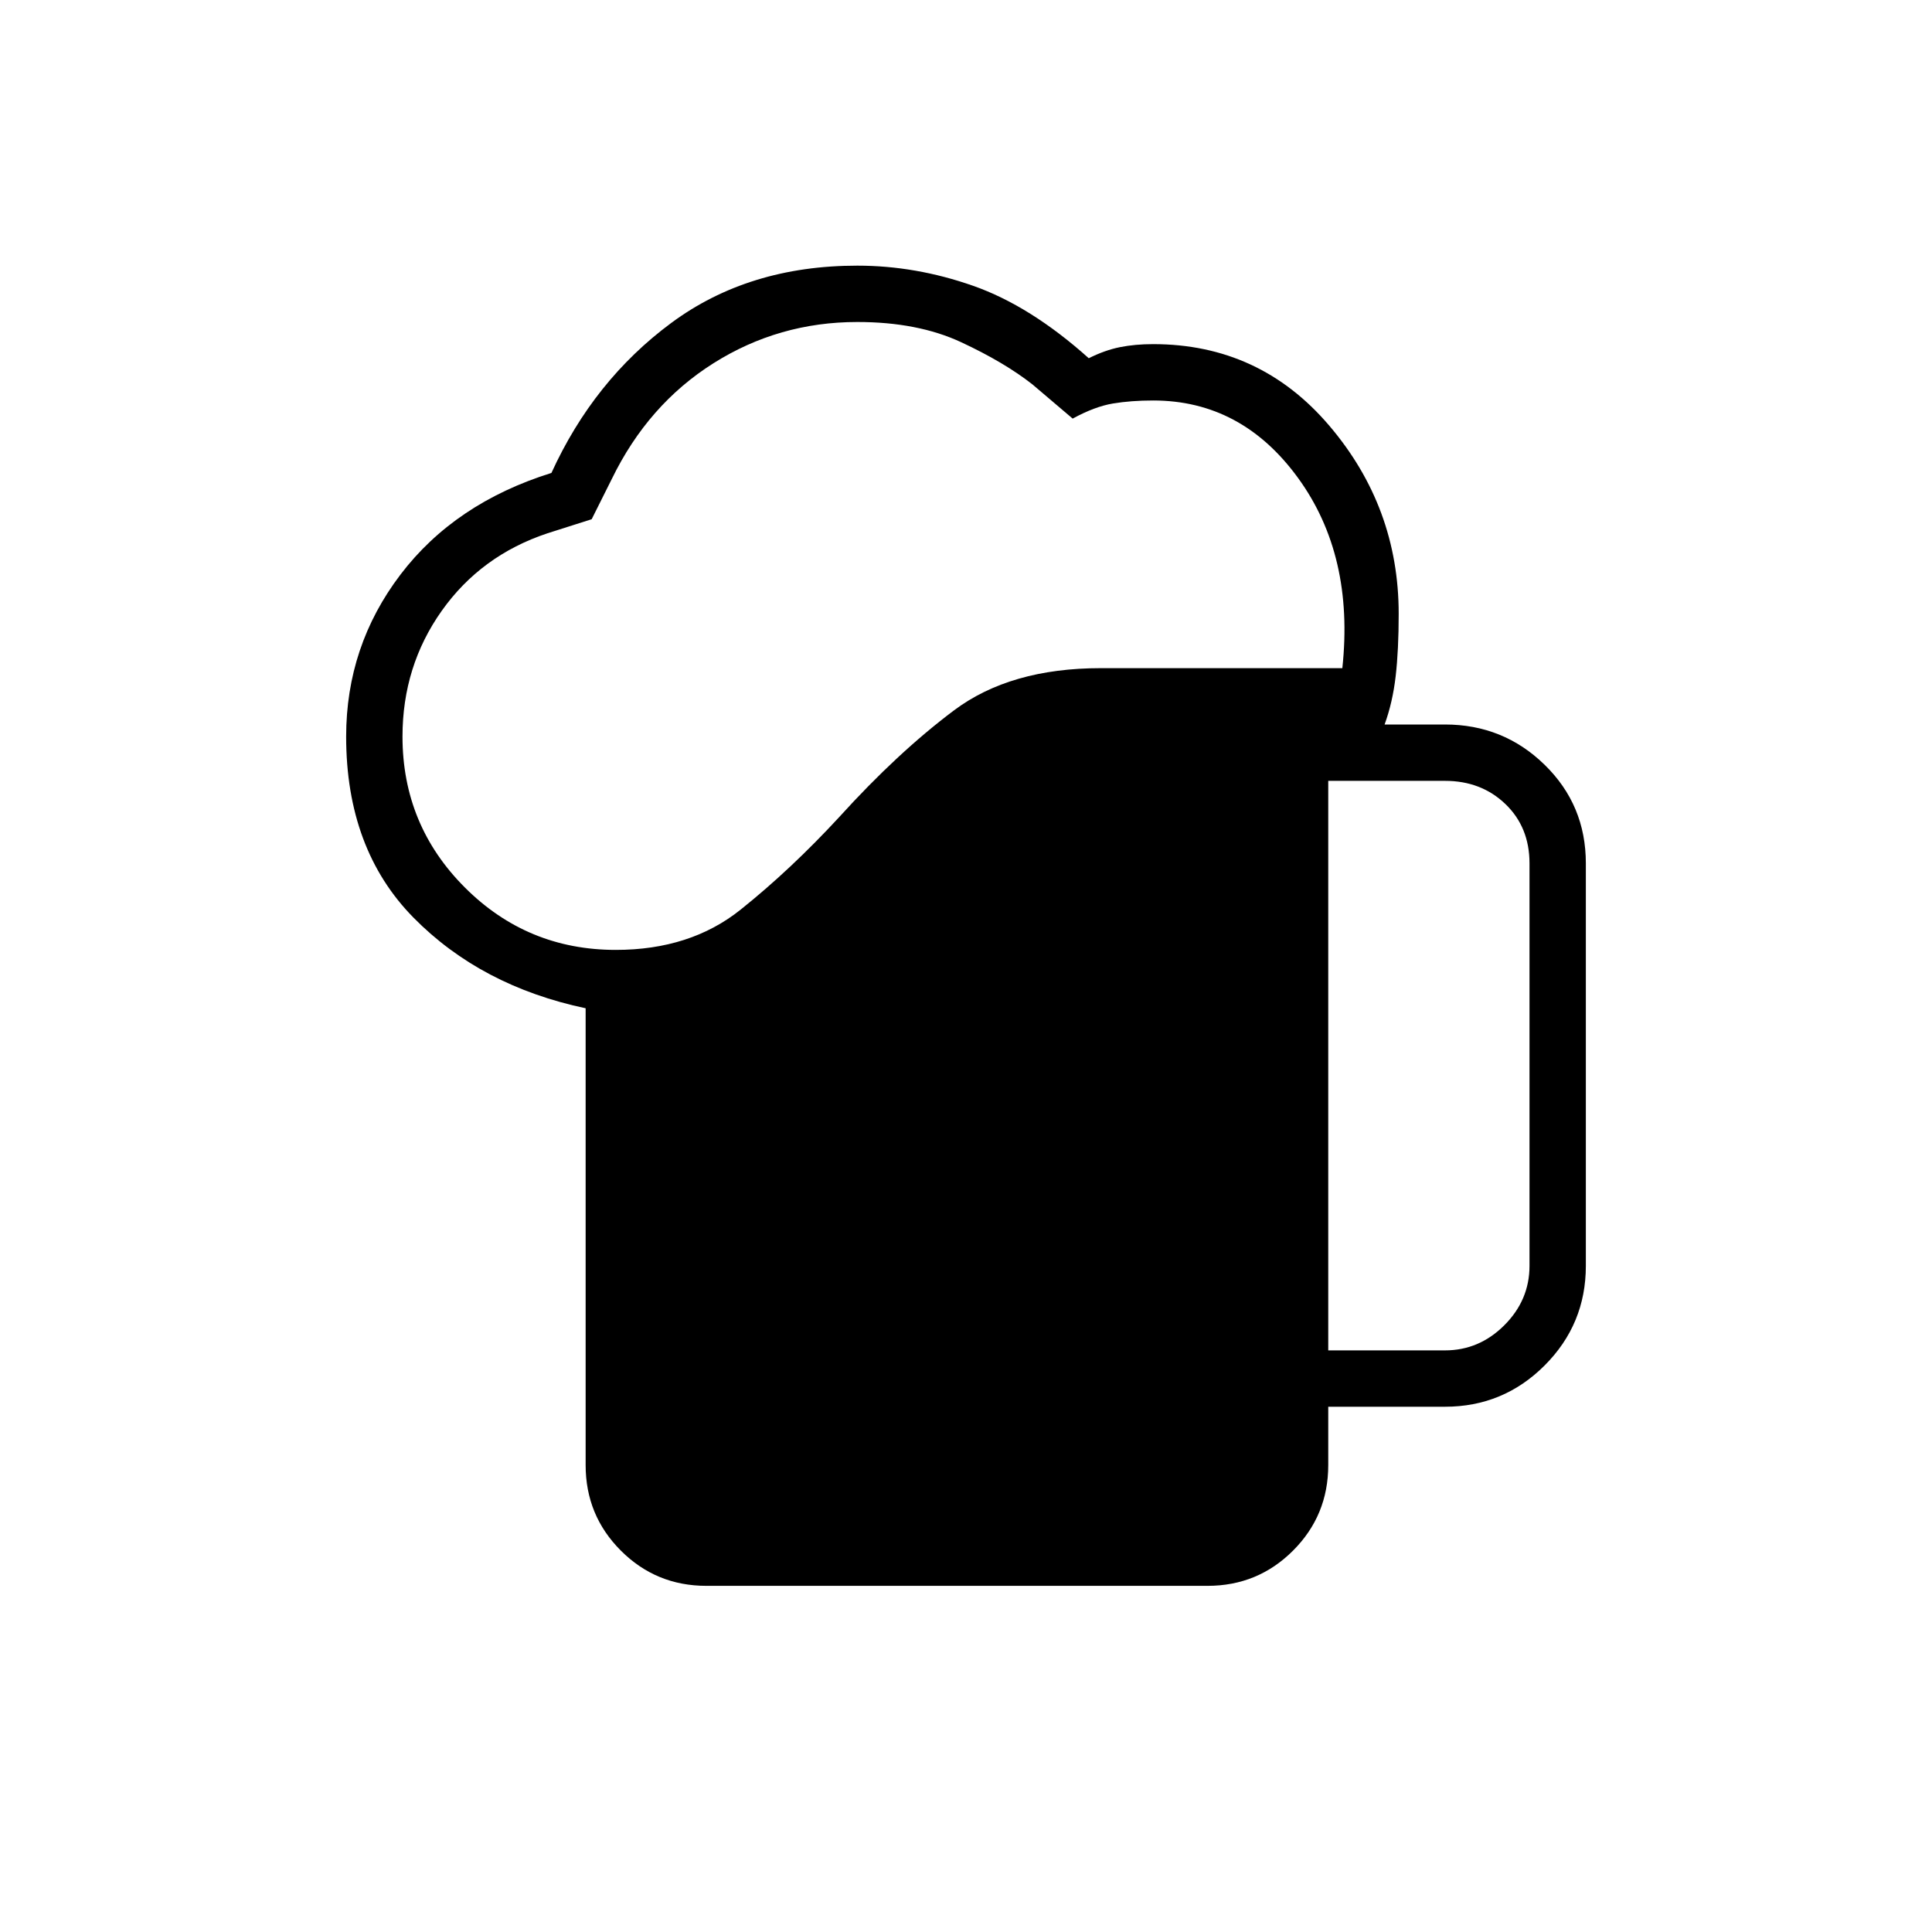 <svg xmlns="http://www.w3.org/2000/svg" height="24" viewBox="0 -960 960 960" width="24"><path d="M291-232v-227q-52-11-85.5-45T172-594q0-45 27-80.5t75-50.5q21-46 59.5-74.5T426-828q29 0 57.5 10t57.5 36q8-4 15.5-5.5T573-789q53 0 87.5 40.5T695-655q0 18-1.5 31t-5.5 24h30q29 0 49.5 20t20.5 49v200q0 29-20.5 49.5T718-261h-58v29q0 25-17.5 42.5T600-172H351q-25 0-42.5-17.5T291-232Zm-91-362q0 44 31 75t75 31q37 0 62-20t49-46q29-32 57-53t73-21h120q6-56-22-94.5T573-761q-11 0-20 1.5t-20 7.5l-20-17q-14-11-35.5-21T426-800q-39 0-71.5 20.5T304-722l-10 20-22 7q-33 11-52.5 38.5T200-594Zm460 305h58q17 0 29.5-12.5T760-331v-200q0-18-12-29.5T718-572h-58v283Z"/></svg>